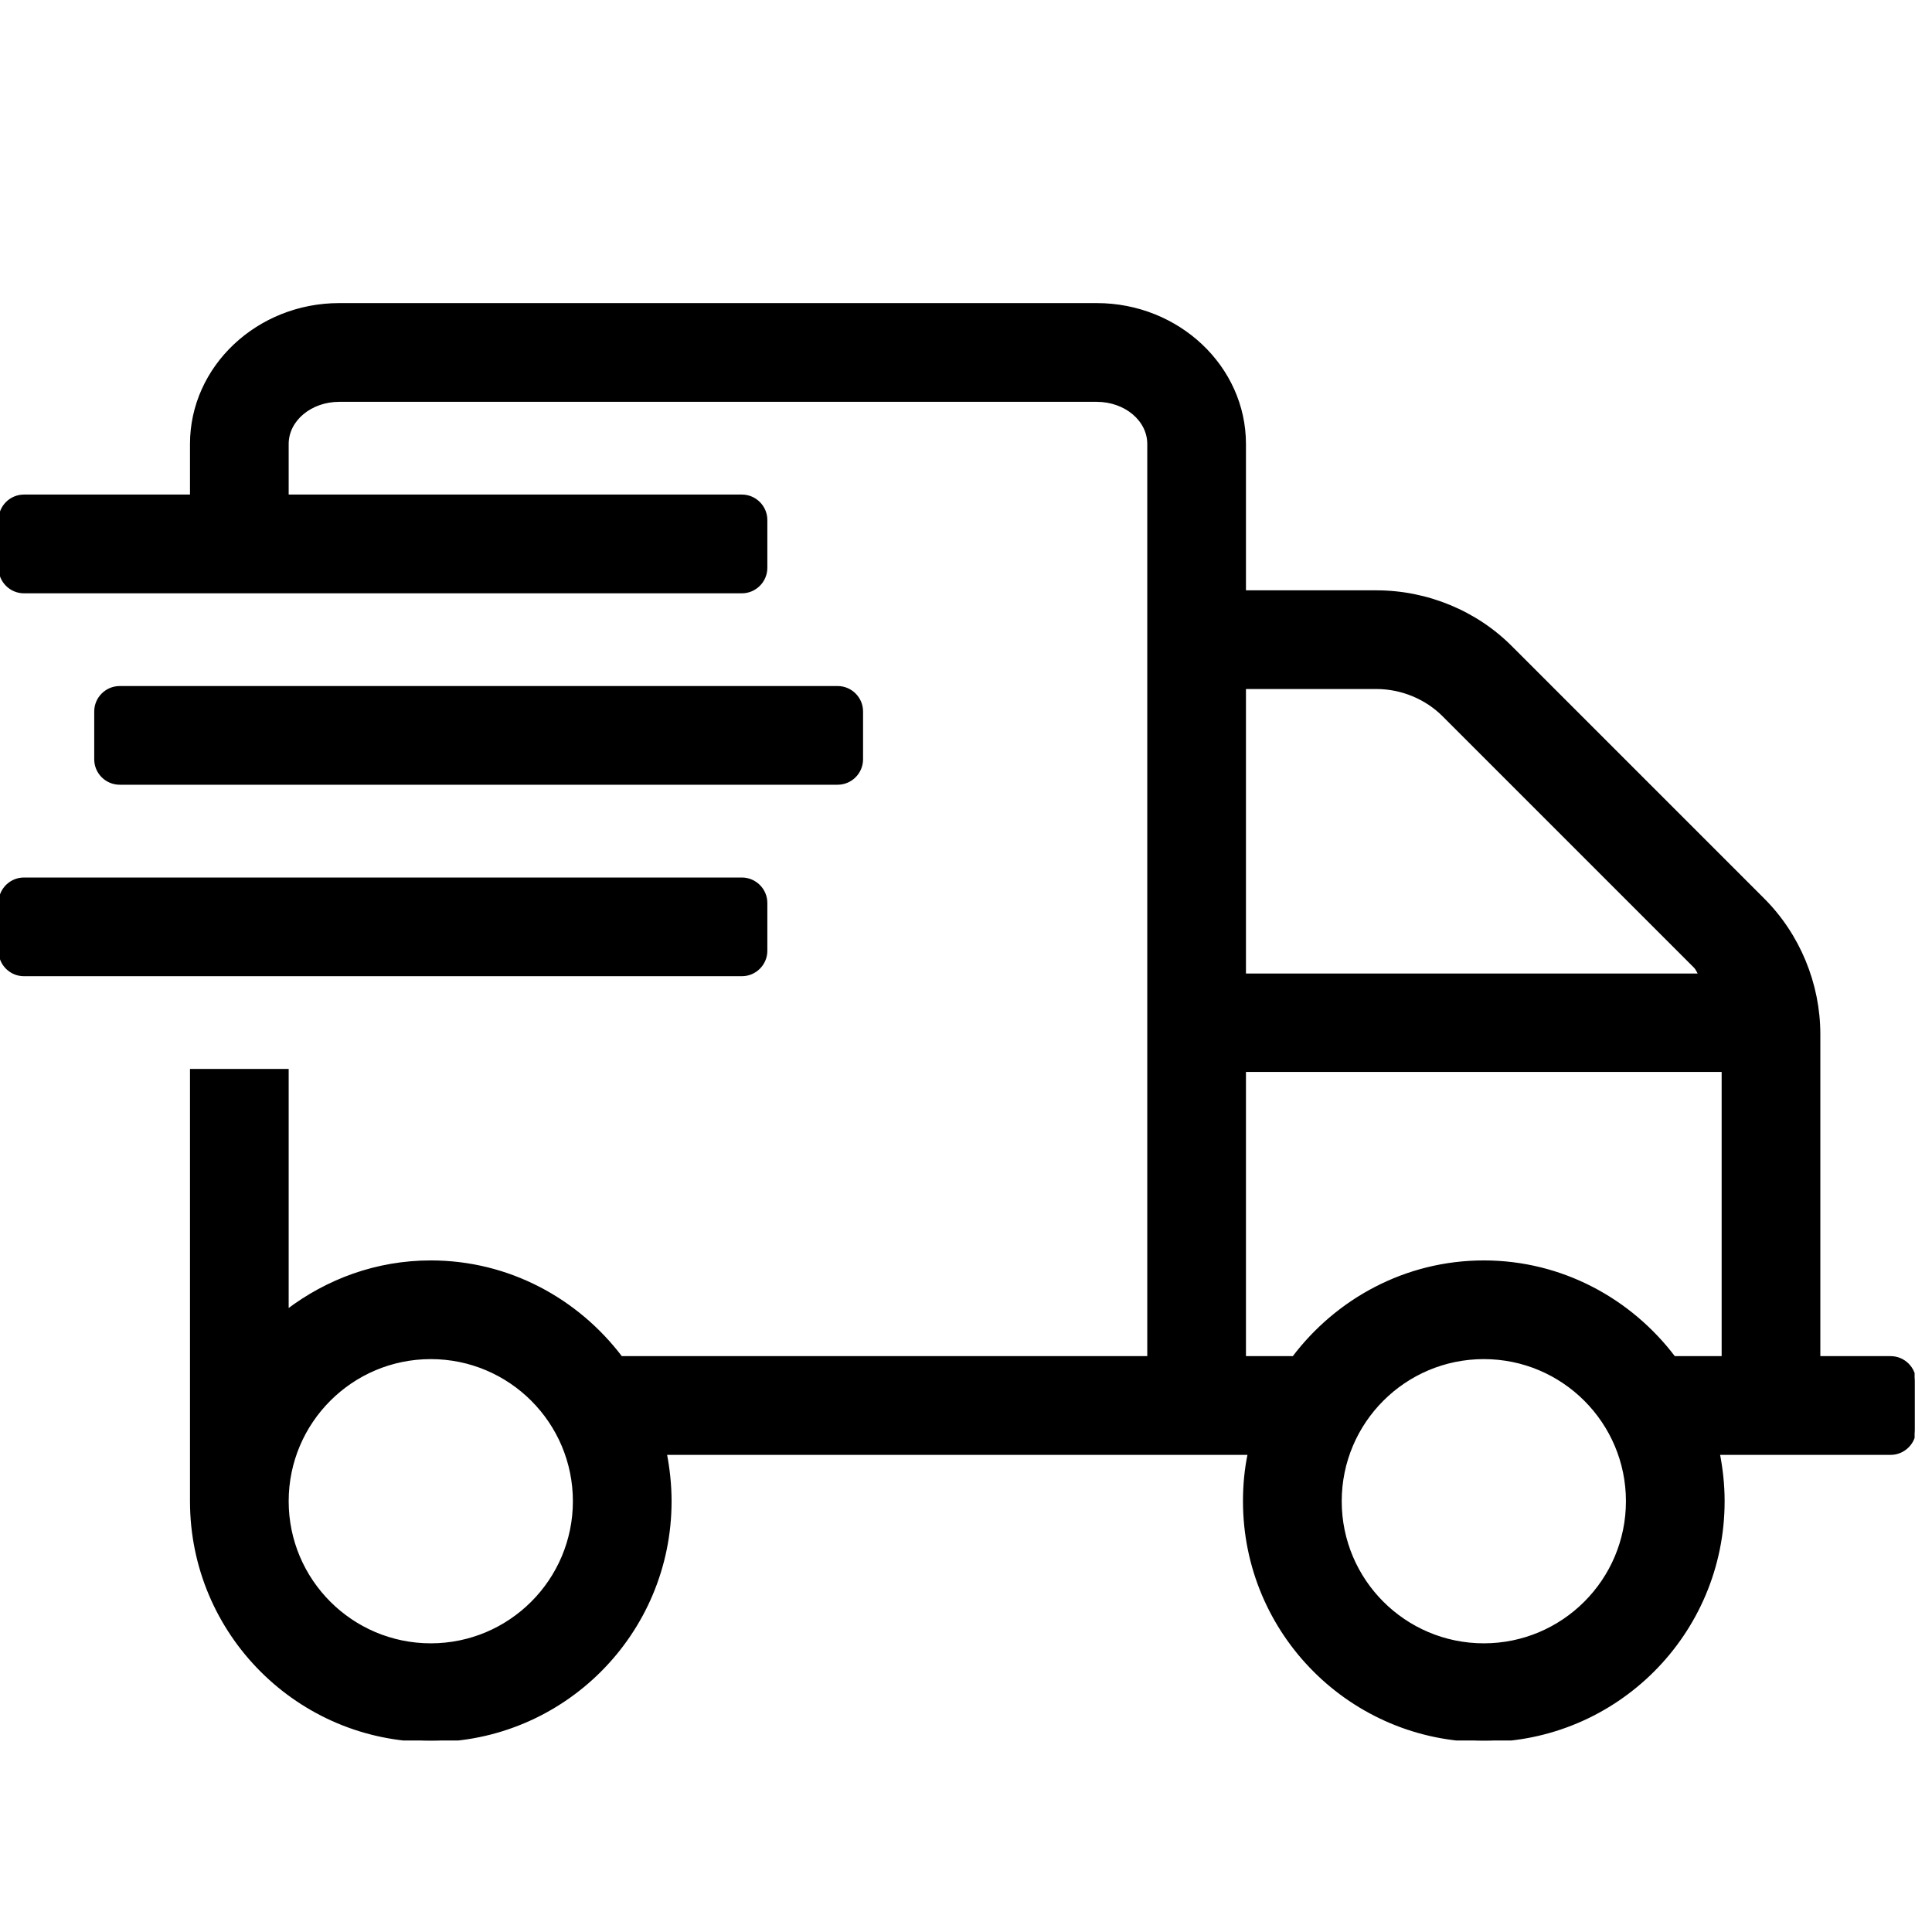 <svg width="37" height="37" viewBox="0 0 37 37" fill="none" xmlns="http://www.w3.org/2000/svg">
<g clip-path="url(#clip0_1_2152)">
<path d="M16.042 15C16.294 15 16.5 14.794 16.5 14.542V13.625C16.5 13.373 16.294 13.167 16.042 13.167H2.292C2.04 13.167 1.833 13.373 1.833 13.625V14.542C1.833 14.794 2.04 15 2.292 15H16.042ZM36.208 26H34.833V19.807C34.833 18.844 34.444 17.899 33.756 17.217L28.95 12.411C28.273 11.723 27.328 11.334 26.36 11.334H23.833V8.503C23.833 7.031 22.561 5.833 21.003 5.833H6.497C4.939 5.833 3.667 7.031 3.667 8.503V9.5H0.458C0.206 9.5 0 9.706 0 9.959V10.875C0 11.127 0.206 11.334 0.458 11.334H14.208C14.46 11.334 14.667 11.127 14.667 10.875V9.959C14.667 9.706 14.46 9.5 14.208 9.5H5.5V8.503C5.5 8.039 5.947 7.667 6.497 7.667H21.003C21.553 7.667 22 8.039 22 8.503V26H11.894C11.057 24.894 9.74 24.167 8.25 24.167C7.213 24.167 6.268 24.522 5.5 25.106V20.5H3.667V28.75C3.667 31.282 5.718 33.334 8.25 33.334C10.782 33.334 12.833 31.282 12.833 28.75C12.833 28.435 12.799 28.131 12.742 27.834H23.925C23.862 28.131 23.833 28.435 23.833 28.75C23.833 31.282 25.884 33.334 28.417 33.334C30.949 33.334 33 31.282 33 28.75C33 28.435 32.966 28.131 32.908 27.834H36.208C36.46 27.834 36.667 27.627 36.667 27.375V26.459C36.667 26.206 36.46 26 36.208 26ZM8.25 31.5C6.732 31.5 5.5 30.268 5.5 28.75C5.5 27.232 6.732 26 8.25 26C9.768 26 11 27.232 11 28.75C11 30.268 9.768 31.5 8.25 31.5ZM23.833 13.167H26.36C26.841 13.167 27.317 13.362 27.655 13.705L32.462 18.512C32.507 18.558 32.525 18.621 32.565 18.673H23.833V13.167ZM28.417 31.5C26.898 31.5 25.667 30.268 25.667 28.75C25.667 27.232 26.898 26 28.417 26C29.935 26 31.167 27.232 31.167 28.75C31.167 30.268 29.935 31.5 28.417 31.5ZM33 26H32.06C31.224 24.894 29.906 24.167 28.417 24.167C26.927 24.167 25.609 24.894 24.773 26H23.833V20.5H33V26ZM14.667 18.209V17.292C14.667 17.04 14.46 16.834 14.208 16.834H0.458C0.206 16.834 0 17.04 0 17.292V18.209C0 18.461 0.206 18.667 0.458 18.667H14.208C14.46 18.667 14.667 18.461 14.667 18.209Z" fill="black" stroke="black" stroke-width="0.057"/>
</g>
<defs>
<clipPath id="clip0_1_2152">
<rect width="36.667" height="29.333" fill="white" transform="translate(0 4)"/>
</clipPath>
</defs>
</svg>

